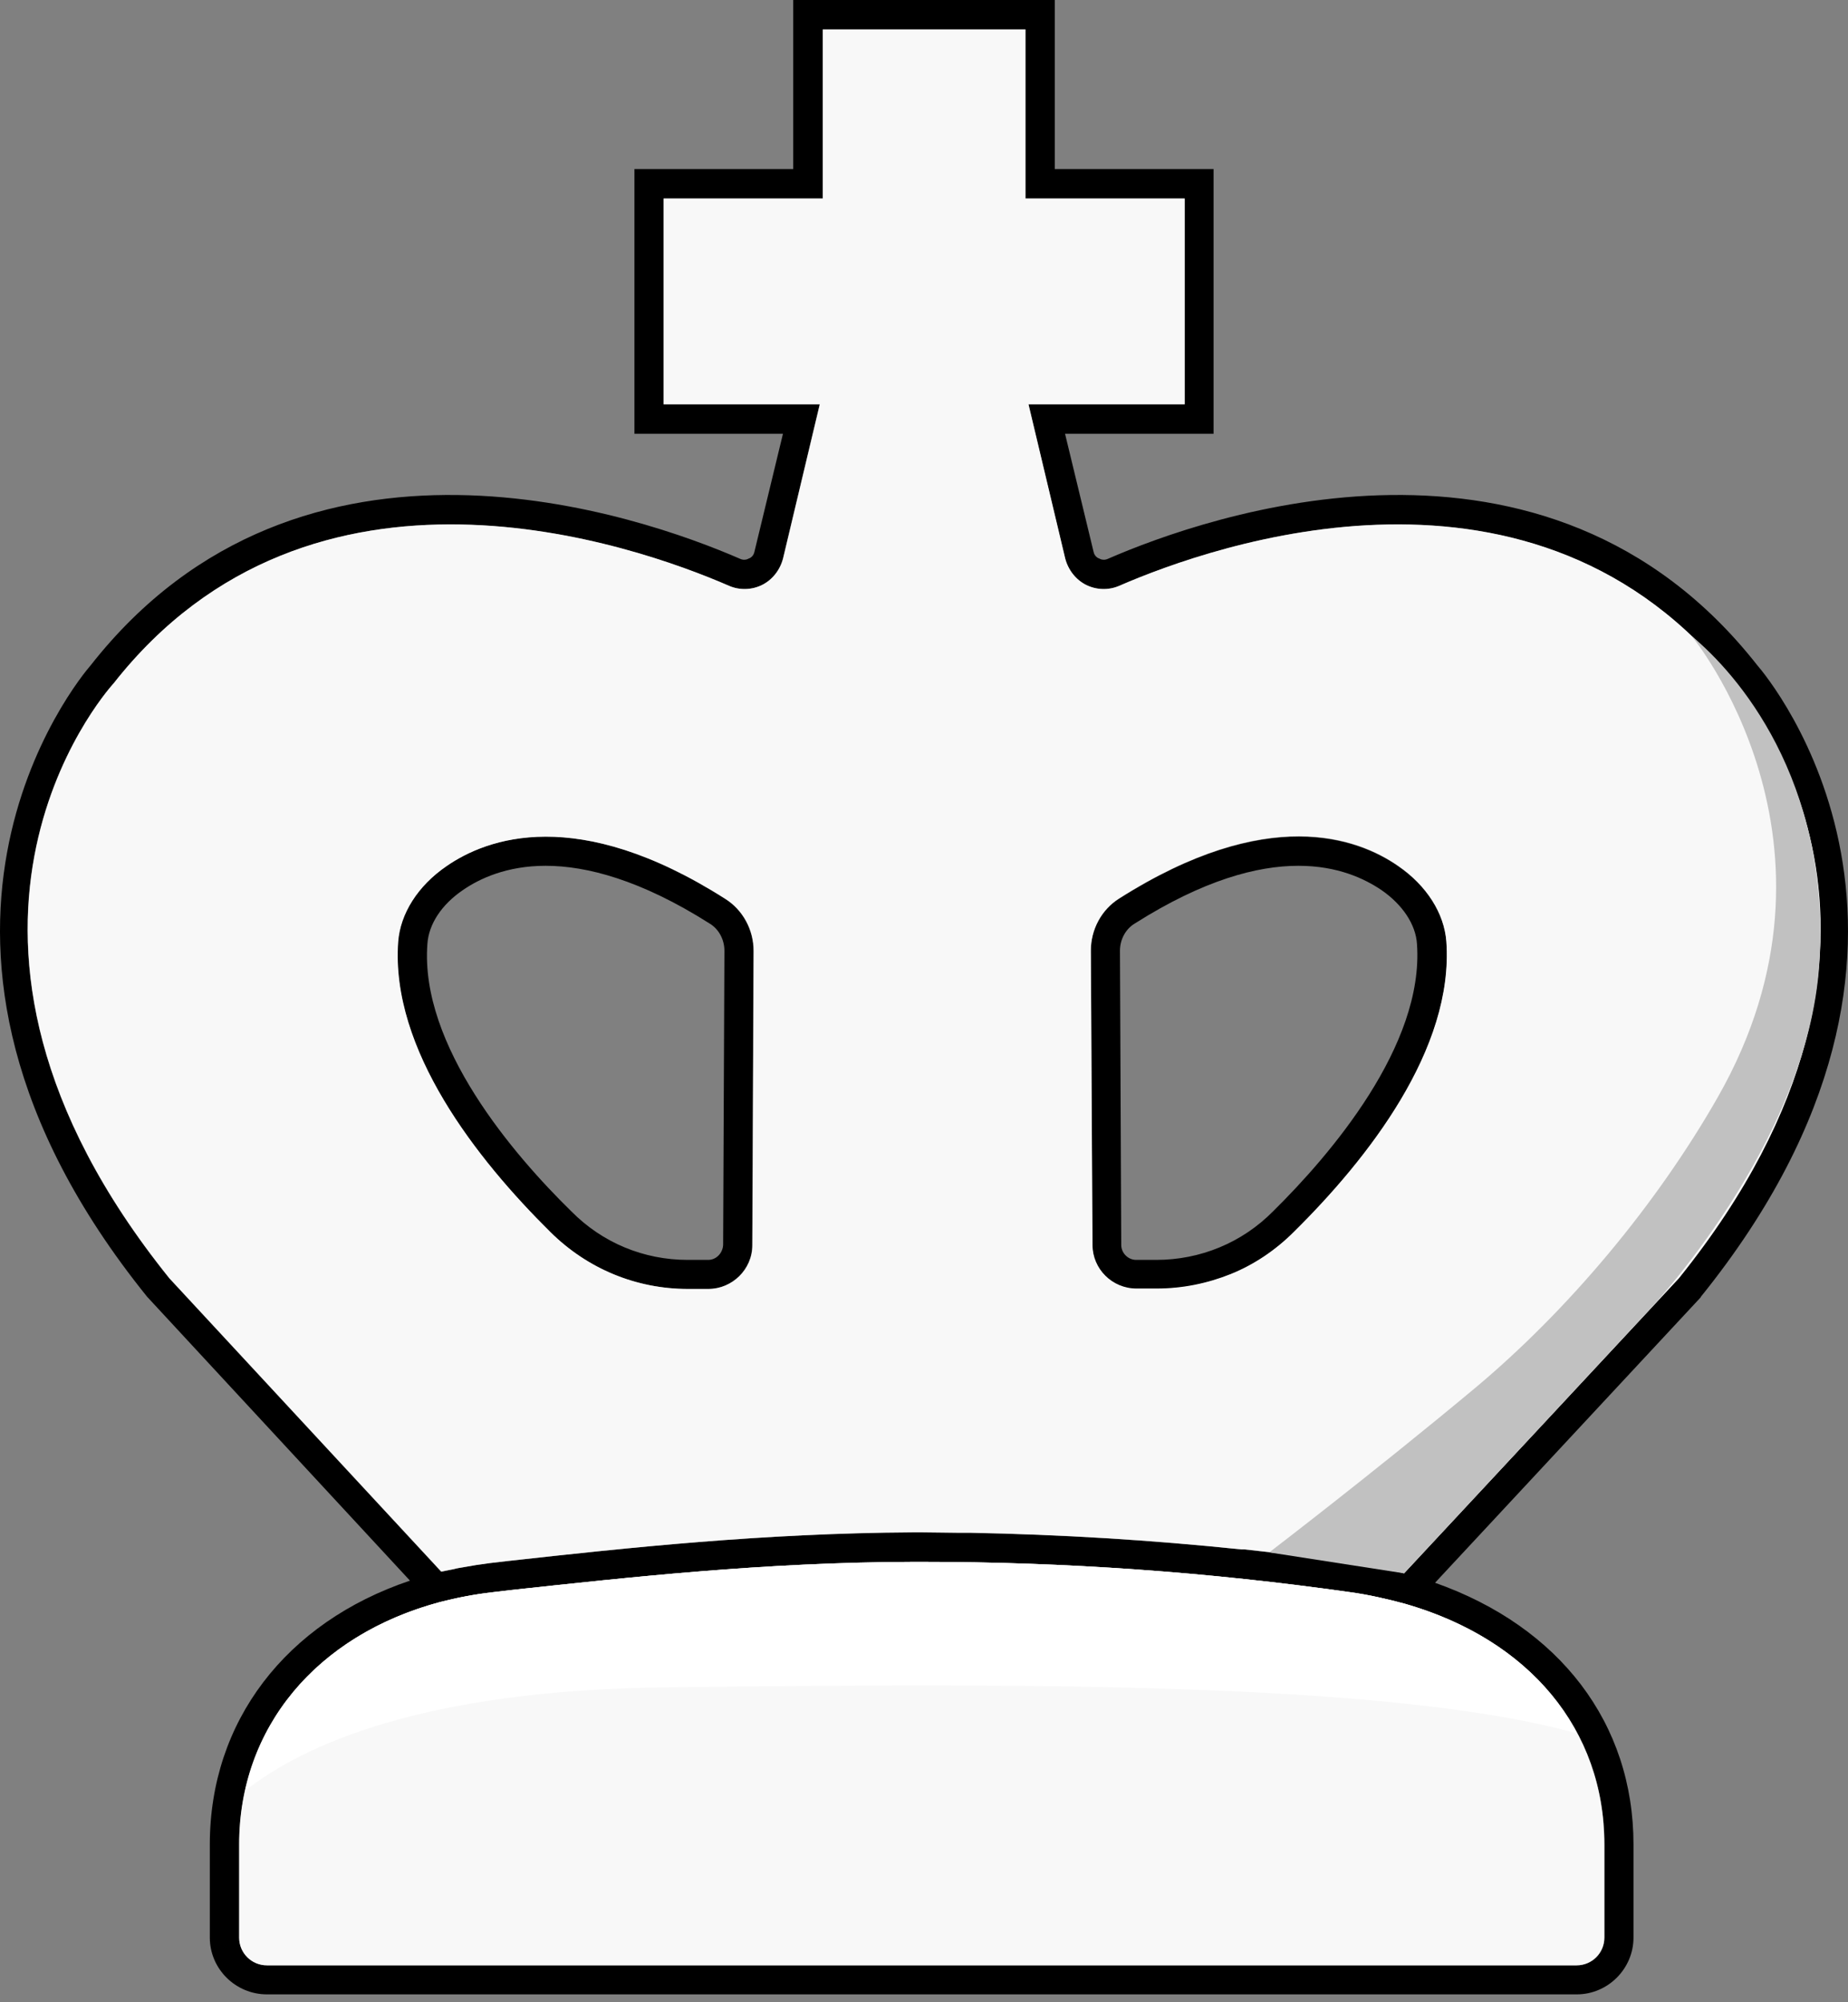 <svg width="157" height="170" viewBox="0 0 157 170" fill="none" xmlns="http://www.w3.org/2000/svg">
<rect x="0" y="0" width="157" height="170" fill="#808080" stroke="none"/>
<path fill-rule="evenodd" clip-rule="evenodd" d="M64.01 80.734L63.901 105.751C63.901 107.781 62.197 109.449 60.166 109.449H58.426C54.039 109.449 49.906 107.745 46.752 104.627C40.479 98.427 33.156 89.11 33.808 79.973C33.989 77.58 35.476 75.224 37.905 73.556C41.35 71.163 49.036 68.335 61.581 76.311C63.103 77.254 64.01 78.958 64.01 80.734ZM61.544 80.734C61.544 79.792 61.073 78.885 60.275 78.414C54.438 74.716 49.834 73.519 46.353 73.519C43.054 73.519 40.733 74.607 39.319 75.586C37.506 76.819 36.419 78.487 36.31 80.154C35.657 88.783 43.67 98.101 48.528 102.851C51.175 105.534 54.692 106.984 58.426 106.984H60.166C60.855 106.984 61.399 106.404 61.435 105.715L61.544 80.734Z" fill="black"/>
<path fill-rule="evenodd" clip-rule="evenodd" d="M109.941 104.627C108.345 106.186 106.533 107.383 104.538 108.217C102.581 109.014 100.441 109.449 98.23 109.449H96.526C94.496 109.449 92.791 107.781 92.791 105.751L92.683 80.734C92.646 78.958 93.589 77.254 95.076 76.311C107.656 68.335 115.343 71.163 118.787 73.556C121.216 75.224 122.703 77.58 122.884 79.973C123.537 89.11 116.213 98.427 109.941 104.627ZM120.382 80.154C120.274 78.487 119.15 76.819 117.373 75.586C115.923 74.607 113.639 73.519 110.303 73.519C106.823 73.519 102.254 74.716 96.417 78.414C95.619 78.885 95.148 79.792 95.148 80.734L95.257 105.715C95.257 106.404 95.837 106.984 96.526 106.984H98.23C101.964 106.984 105.517 105.534 108.164 102.851C112.986 98.101 120.999 88.783 120.382 80.154Z" fill="black"/>
<path fill-rule="evenodd" clip-rule="evenodd" d="M144.504 110.11L144.468 110.182L121.917 134.401C132.503 138.136 138.776 146.33 138.776 156.626V164.53C138.776 167.177 136.6 169.352 133.954 169.352H22.684C20.001 169.352 17.825 167.177 17.825 164.53V156.626C17.825 146.185 24.279 137.773 34.83 134.22L12.496 110.11C-11.868 79.909 6.731 57.611 7.71 56.487C25.657 33.646 54.48 43.797 62.892 47.459C63.218 47.604 63.508 47.495 63.617 47.423C63.762 47.387 64.016 47.206 64.088 46.879L66.517 36.836H53.9V14.357H67.388V0H89.612V14.357H103.1V36.836H90.483L92.912 46.879C92.984 47.206 93.238 47.387 93.383 47.423C93.492 47.495 93.782 47.604 94.108 47.459C102.52 43.797 131.343 33.646 149.29 56.487C150.269 57.611 168.868 79.909 144.504 110.11ZM119.342 136.178C117.856 135.779 116.297 135.417 114.702 135.199C102.701 133.495 90.483 132.625 78.337 132.625H77.575C64.922 132.661 53.501 133.93 43.422 135.018L41.9 135.199C40.304 135.38 38.818 135.67 37.404 136.033C26.853 138.861 20.327 146.728 20.327 156.626V164.53C20.327 165.835 21.378 166.887 22.684 166.887H133.954C135.259 166.887 136.31 165.835 136.31 164.53V156.626C136.31 146.873 129.966 139.223 119.342 136.178ZM147.405 58.082L147.368 58.046C130.509 36.582 103.1 46.263 95.087 49.743C94.181 50.142 93.129 50.106 92.259 49.671C91.389 49.236 90.737 48.402 90.483 47.423L87.365 34.334H100.634V16.859H87.111V2.502H69.889V16.859H56.366V34.334H69.635L66.517 47.423C66.263 48.402 65.611 49.236 64.741 49.671C63.871 50.106 62.819 50.142 61.913 49.743C53.9 46.263 26.491 36.582 9.632 58.046L9.595 58.082C8.834 58.952 -9.077 79.401 14.381 108.551L37.476 133.459C37.839 133.386 38.201 133.314 38.564 133.241C38.818 133.169 39.072 133.132 39.289 133.096C40.062 132.951 40.836 132.83 41.609 132.734L43.168 132.552C53.32 131.428 64.777 130.196 77.575 130.123H78.337C79.352 130.123 80.367 130.159 81.346 130.159C81.709 130.159 82.059 130.159 82.397 130.159C90.084 130.304 97.806 130.776 105.456 131.573C105.553 131.573 105.65 131.573 105.746 131.573C107.1 131.718 108.442 131.876 109.771 132.045C109.988 132.069 110.206 132.093 110.424 132.117C111.97 132.311 113.505 132.516 115.028 132.734C115.85 132.854 116.648 132.999 117.421 133.169C117.663 133.217 117.904 133.277 118.146 133.35C118.509 133.422 118.907 133.495 119.27 133.604L142.619 108.551C166.077 79.401 148.166 58.952 147.405 58.082Z" fill="black"/>
<path d="M136.298 156.627V164.53C136.298 165.836 135.246 166.887 133.941 166.887H22.671C21.366 166.887 20.314 165.836 20.314 164.53V156.627C20.314 146.729 26.84 138.861 37.391 136.033C38.805 135.671 40.292 135.38 41.887 135.199L43.41 135.018C53.489 133.93 64.909 132.661 77.563 132.625H78.324C90.47 132.625 102.688 133.495 114.689 135.199C116.284 135.417 117.843 135.779 119.33 136.178C129.953 139.224 136.298 146.874 136.298 156.627Z" fill="#F8F8F8"/>
<path fill-rule="evenodd" clip-rule="evenodd" d="M142.634 108.545L119.285 133.598C118.923 133.489 118.524 133.417 118.161 133.344C117.92 133.272 117.678 133.211 117.436 133.163C116.663 132.994 115.865 132.849 115.043 132.728C113.52 132.511 111.986 132.305 110.439 132.112C110.221 132.088 110.004 132.063 109.786 132.039C108.457 131.87 107.115 131.713 105.762 131.568C105.665 131.568 105.568 131.568 105.472 131.568C97.822 130.77 90.099 130.299 82.413 130.154C82.074 130.154 81.724 130.154 81.361 130.154C80.382 130.154 79.367 130.118 78.352 130.118H77.591C64.792 130.19 53.335 131.423 43.184 132.547L41.624 132.728C40.851 132.825 40.078 132.946 39.304 133.091C39.087 133.127 38.833 133.163 38.579 133.236C38.217 133.308 37.854 133.381 37.491 133.453L14.396 108.545C-9.062 79.395 8.849 58.947 9.61 58.077L9.647 58.041C26.506 36.577 53.915 46.257 61.928 49.738C62.834 50.137 63.886 50.1 64.756 49.665C65.626 49.23 66.279 48.396 66.532 47.417L69.65 34.329H56.381V16.854H69.904V2.496H87.126V16.854H100.65V34.329H87.38L90.498 47.417C90.752 48.396 91.404 49.23 92.274 49.665C93.144 50.1 94.196 50.137 95.102 49.738C103.115 46.257 130.525 36.577 147.384 58.041L147.42 58.077C148.181 58.947 166.092 79.395 142.634 108.545ZM64.031 80.737C64.031 78.96 63.124 77.256 61.602 76.314C49.057 68.337 41.371 71.165 37.926 73.558C35.497 75.226 34.011 77.582 33.83 79.975C33.177 89.112 40.501 98.43 46.773 104.63C49.927 107.748 54.06 109.452 58.447 109.452H60.188C62.218 109.452 63.922 107.784 63.922 105.754L64.031 80.737ZM122.875 79.939C122.693 77.546 121.207 75.19 118.778 73.522C115.333 71.129 107.683 68.301 95.102 76.277C93.579 77.22 92.673 78.924 92.673 80.737L92.818 105.717C92.818 107.748 94.486 109.415 96.553 109.415H98.257C100.468 109.415 102.571 108.98 104.565 108.183C106.559 107.385 108.372 106.152 109.931 104.593C116.203 98.394 123.527 89.076 122.875 79.939Z" fill="#F8F8F8"/>
<path d="M143.724 54.016C143.724 54.016 158.262 71.564 145.935 93.172C140.787 102.2 133.318 111.191 125.233 117.935C116.568 125.15 107.83 131.821 107.83 131.821L119.287 133.598L139.953 111.409C139.953 111.409 153.622 97.124 154.564 81.788C155.507 66.125 147.494 57.134 143.724 54.016Z" fill="#C1C1C1"/>
<path d="M133.991 147.2C117.857 142.668 84.828 142.958 56.367 143.284C35.991 143.538 25.803 148.143 20.836 152.058C22.54 144.336 28.558 138.39 37.405 136.033C38.819 135.671 40.306 135.38 41.901 135.199L43.423 135.018C53.503 133.93 64.923 132.661 77.577 132.625H78.338C90.484 132.625 102.702 133.495 114.703 135.199C116.298 135.417 117.857 135.779 119.344 136.178C126.196 138.136 131.272 142.052 133.991 147.2Z" fill="white"/>
</svg>
